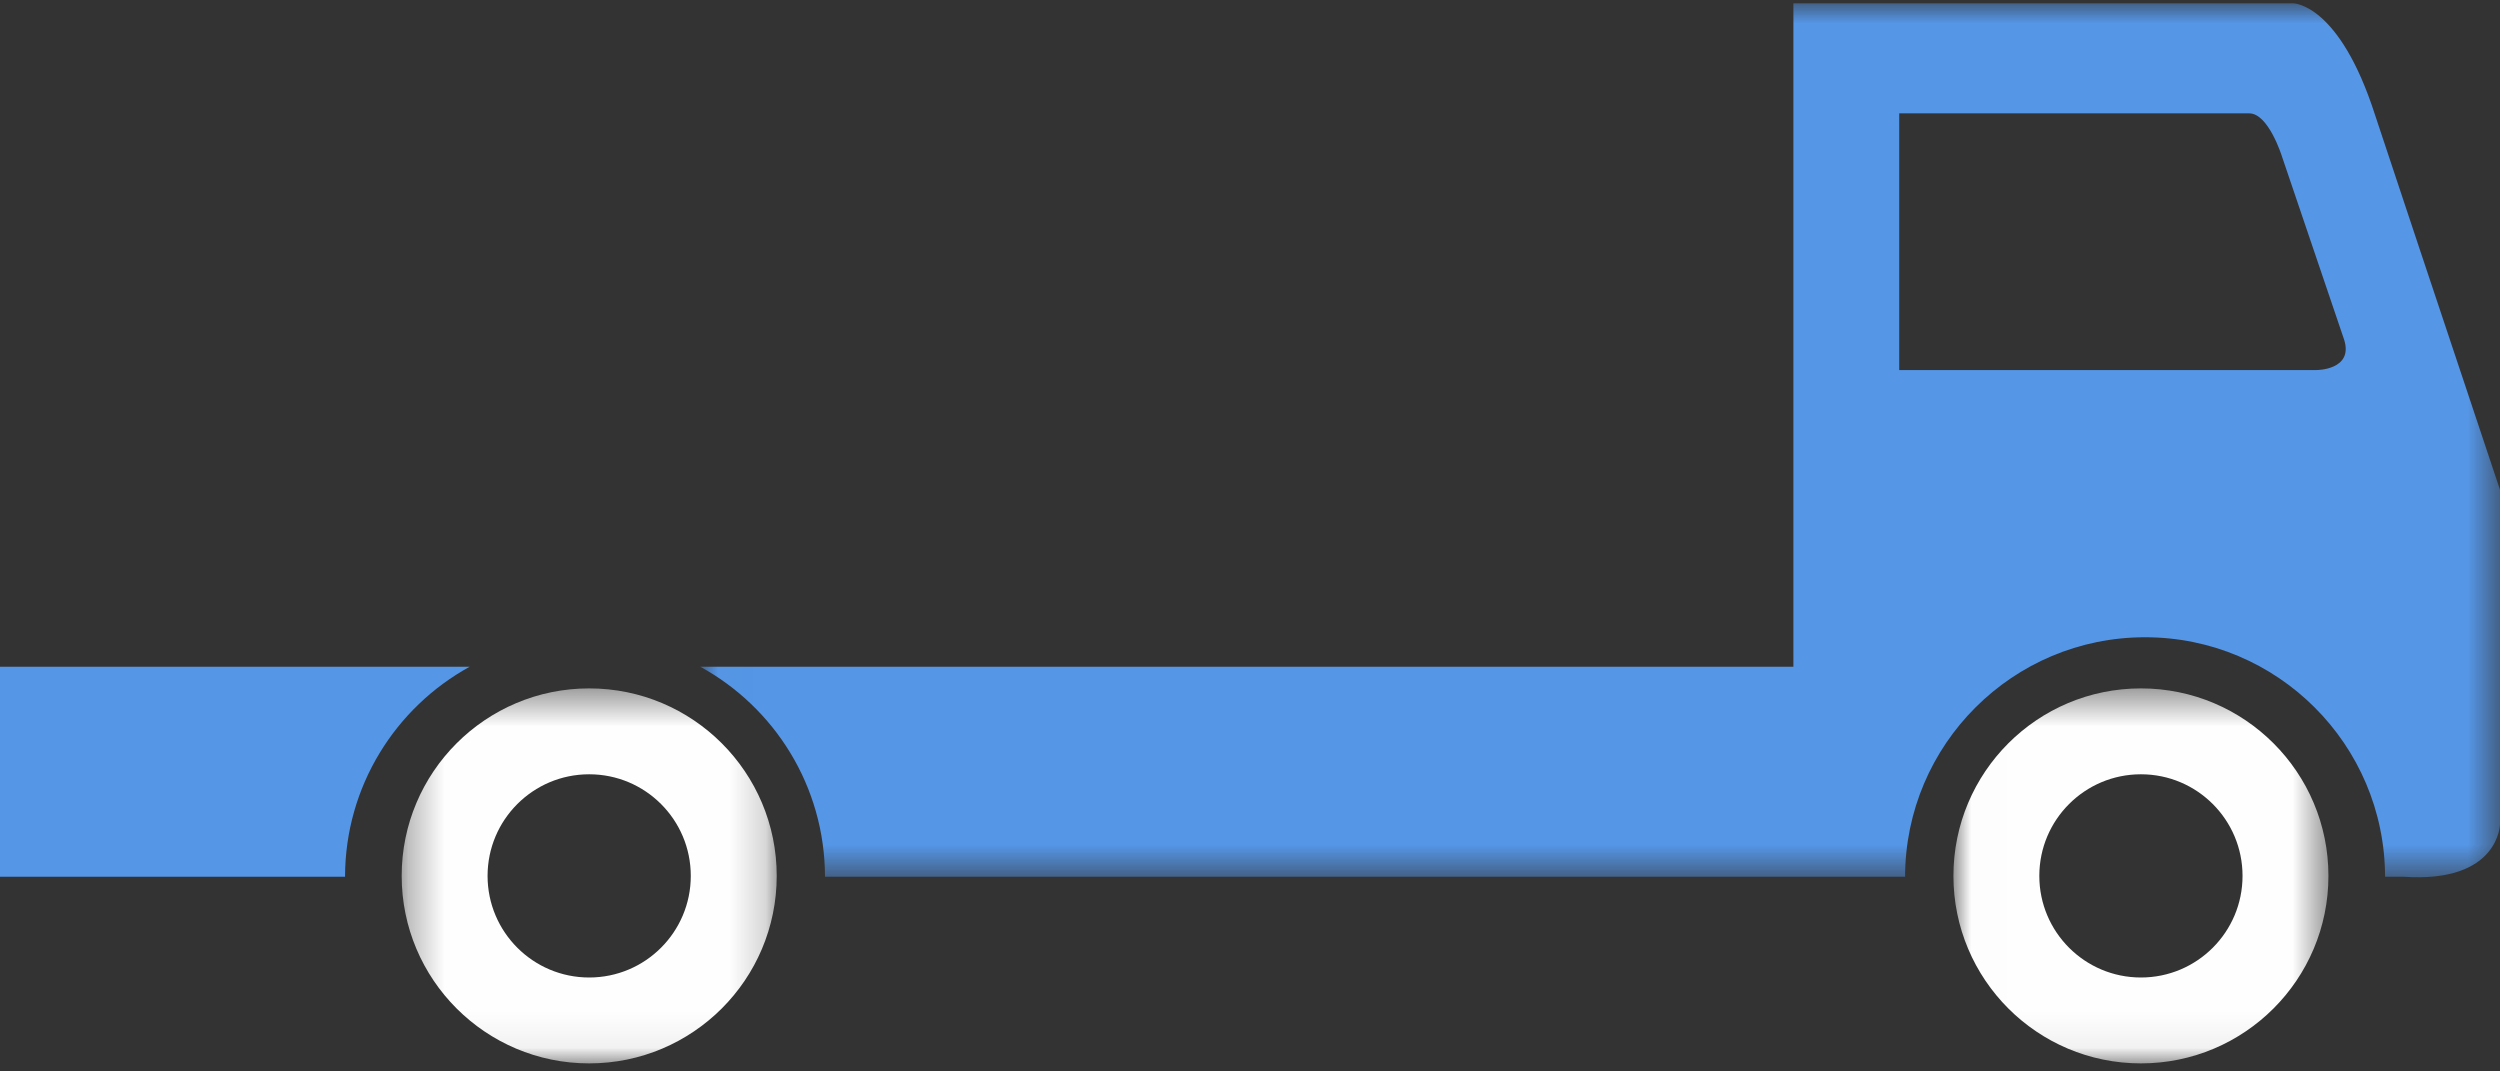 <?xml version="1.0" encoding="UTF-8" standalone="no"?>
<svg width="70px" height="30px" viewBox="0 0 70 30" version="1.1" xmlns="http://www.w3.org/2000/svg" xmlns:xlink="http://www.w3.org/1999/xlink">
    <rect x="0" y="0" width="70" height="30" fill="#333333" stroke="none"/>
    <!-- Generator: Sketch 3.6.1 (26313) - http://www.bohemiancoding.com/sketch -->
    <title>empty-truck</title>
    <desc>Created with Sketch.</desc>
    <defs>
        <path id="path-1" d="M50.408,0.945 L0.015,0.945 L0.015,25.414 L50.408,25.414 L50.408,0.945 L50.408,0.945 Z"></path>
        <path id="path-3" d="M0.309,10.938 L10.81,10.938 L10.81,0.438 L0.309,0.438 L0.309,10.938 L0.309,10.938 Z"></path>
        <path id="path-5" d="M0.006,10.938 L10.506,10.938 L10.506,0.438 L0.006,0.438 L0.006,10.938 L0.006,10.938 Z"></path>
    </defs>
    <g id="Page-1" stroke="none" stroke-width="1" fill="none" fill-rule="evenodd">
        <g id="Artboard-1" transform="translate(-1108, -749)">
            <g id="empty-truck" transform="translate(1108, 744)">
                <g id="Page-1" transform="translate(0, 4)">
                    <path d="M13.152,19.668 L0,19.668 L0,25.548 L9.661,25.548 C9.666,23.013 11.075,20.808 13.152,19.668" id="Fill-1" fill="#5596E6"></path>
                    <g id="Group-5" transform="translate(19.594, 0.149)">
                        <mask id="mask-2" fill="white">
                            <use xlink:href="#path-1"></use>
                        </mask>
                        <g id="Clip-4"></g>
                        <path d="M45.275,11.212 L33.584,11.212 L33.584,4.025 L43.385,4.025 C43.922,4.025 44.295,5.215 44.295,5.215 L46.045,10.372 C46.302,11.212 45.275,11.212 45.275,11.212 M46.908,4.072 C45.905,0.945 44.622,0.945 44.622,0.945 L30.621,0.945 L30.621,19.52 L0.015,19.52 C2.092,20.659 3.501,22.864 3.506,25.4 L33.748,25.4 C33.756,21.695 36.762,18.694 40.468,18.694 C44.174,18.694 47.18,21.695 47.188,25.4 L47.702,25.4 C50.408,25.586 50.408,23.906 50.408,23.906 L50.408,14.572 C48.985,10.325 46.908,4.072 46.908,4.072" id="Fill-3" fill="#5596E6" mask="url(#mask-2)"></path>
                    </g>
                    <g id="Group-8" transform="translate(10.938, 19.837)">
                        <mask id="mask-4" fill="white">
                            <use xlink:href="#path-3"></use>
                        </mask>
                        <g id="Clip-7"></g>
                        <path d="M5.559,8.533 C3.988,8.533 2.714,7.259 2.714,5.688 C2.714,4.116 3.988,2.843 5.559,2.843 C7.131,2.843 8.404,4.116 8.404,5.688 C8.404,7.259 7.131,8.533 5.559,8.533 M5.559,0.438 C2.66,0.438 0.309,2.788 0.309,5.688 C0.309,8.587 2.66,10.938 5.559,10.938 C8.459,10.938 10.81,8.587 10.81,5.688 C10.81,2.788 8.459,0.438 5.559,0.438" id="Fill-6" fill="#FEFEFE" mask="url(#mask-4)"></path>
                    </g>
                    <g id="Group-11" transform="translate(54.69, 19.837)">
                        <mask id="mask-6" fill="white">
                            <use xlink:href="#path-5"></use>
                        </mask>
                        <g id="Clip-10"></g>
                        <path d="M5.256,8.533 C3.684,8.533 2.411,7.259 2.411,5.688 C2.411,4.116 3.684,2.843 5.256,2.843 C6.828,2.843 8.101,4.116 8.101,5.688 C8.101,7.259 6.828,8.533 5.256,8.533 M5.256,0.438 C2.356,0.438 0.006,2.788 0.006,5.688 C0.006,8.587 2.356,10.938 5.256,10.938 C8.156,10.938 10.506,8.587 10.506,5.688 C10.506,2.788 8.156,0.438 5.256,0.438" id="Fill-9" fill="#FEFEFE" mask="url(#mask-6)"></path>
                    </g>
                </g>
                <path d="M17,9.107 L31.072,9.107 L31.072,0 L17,0 L17,9.107 Z" id="Fill-17"></path>
            </g>
        </g>
    </g>
</svg>